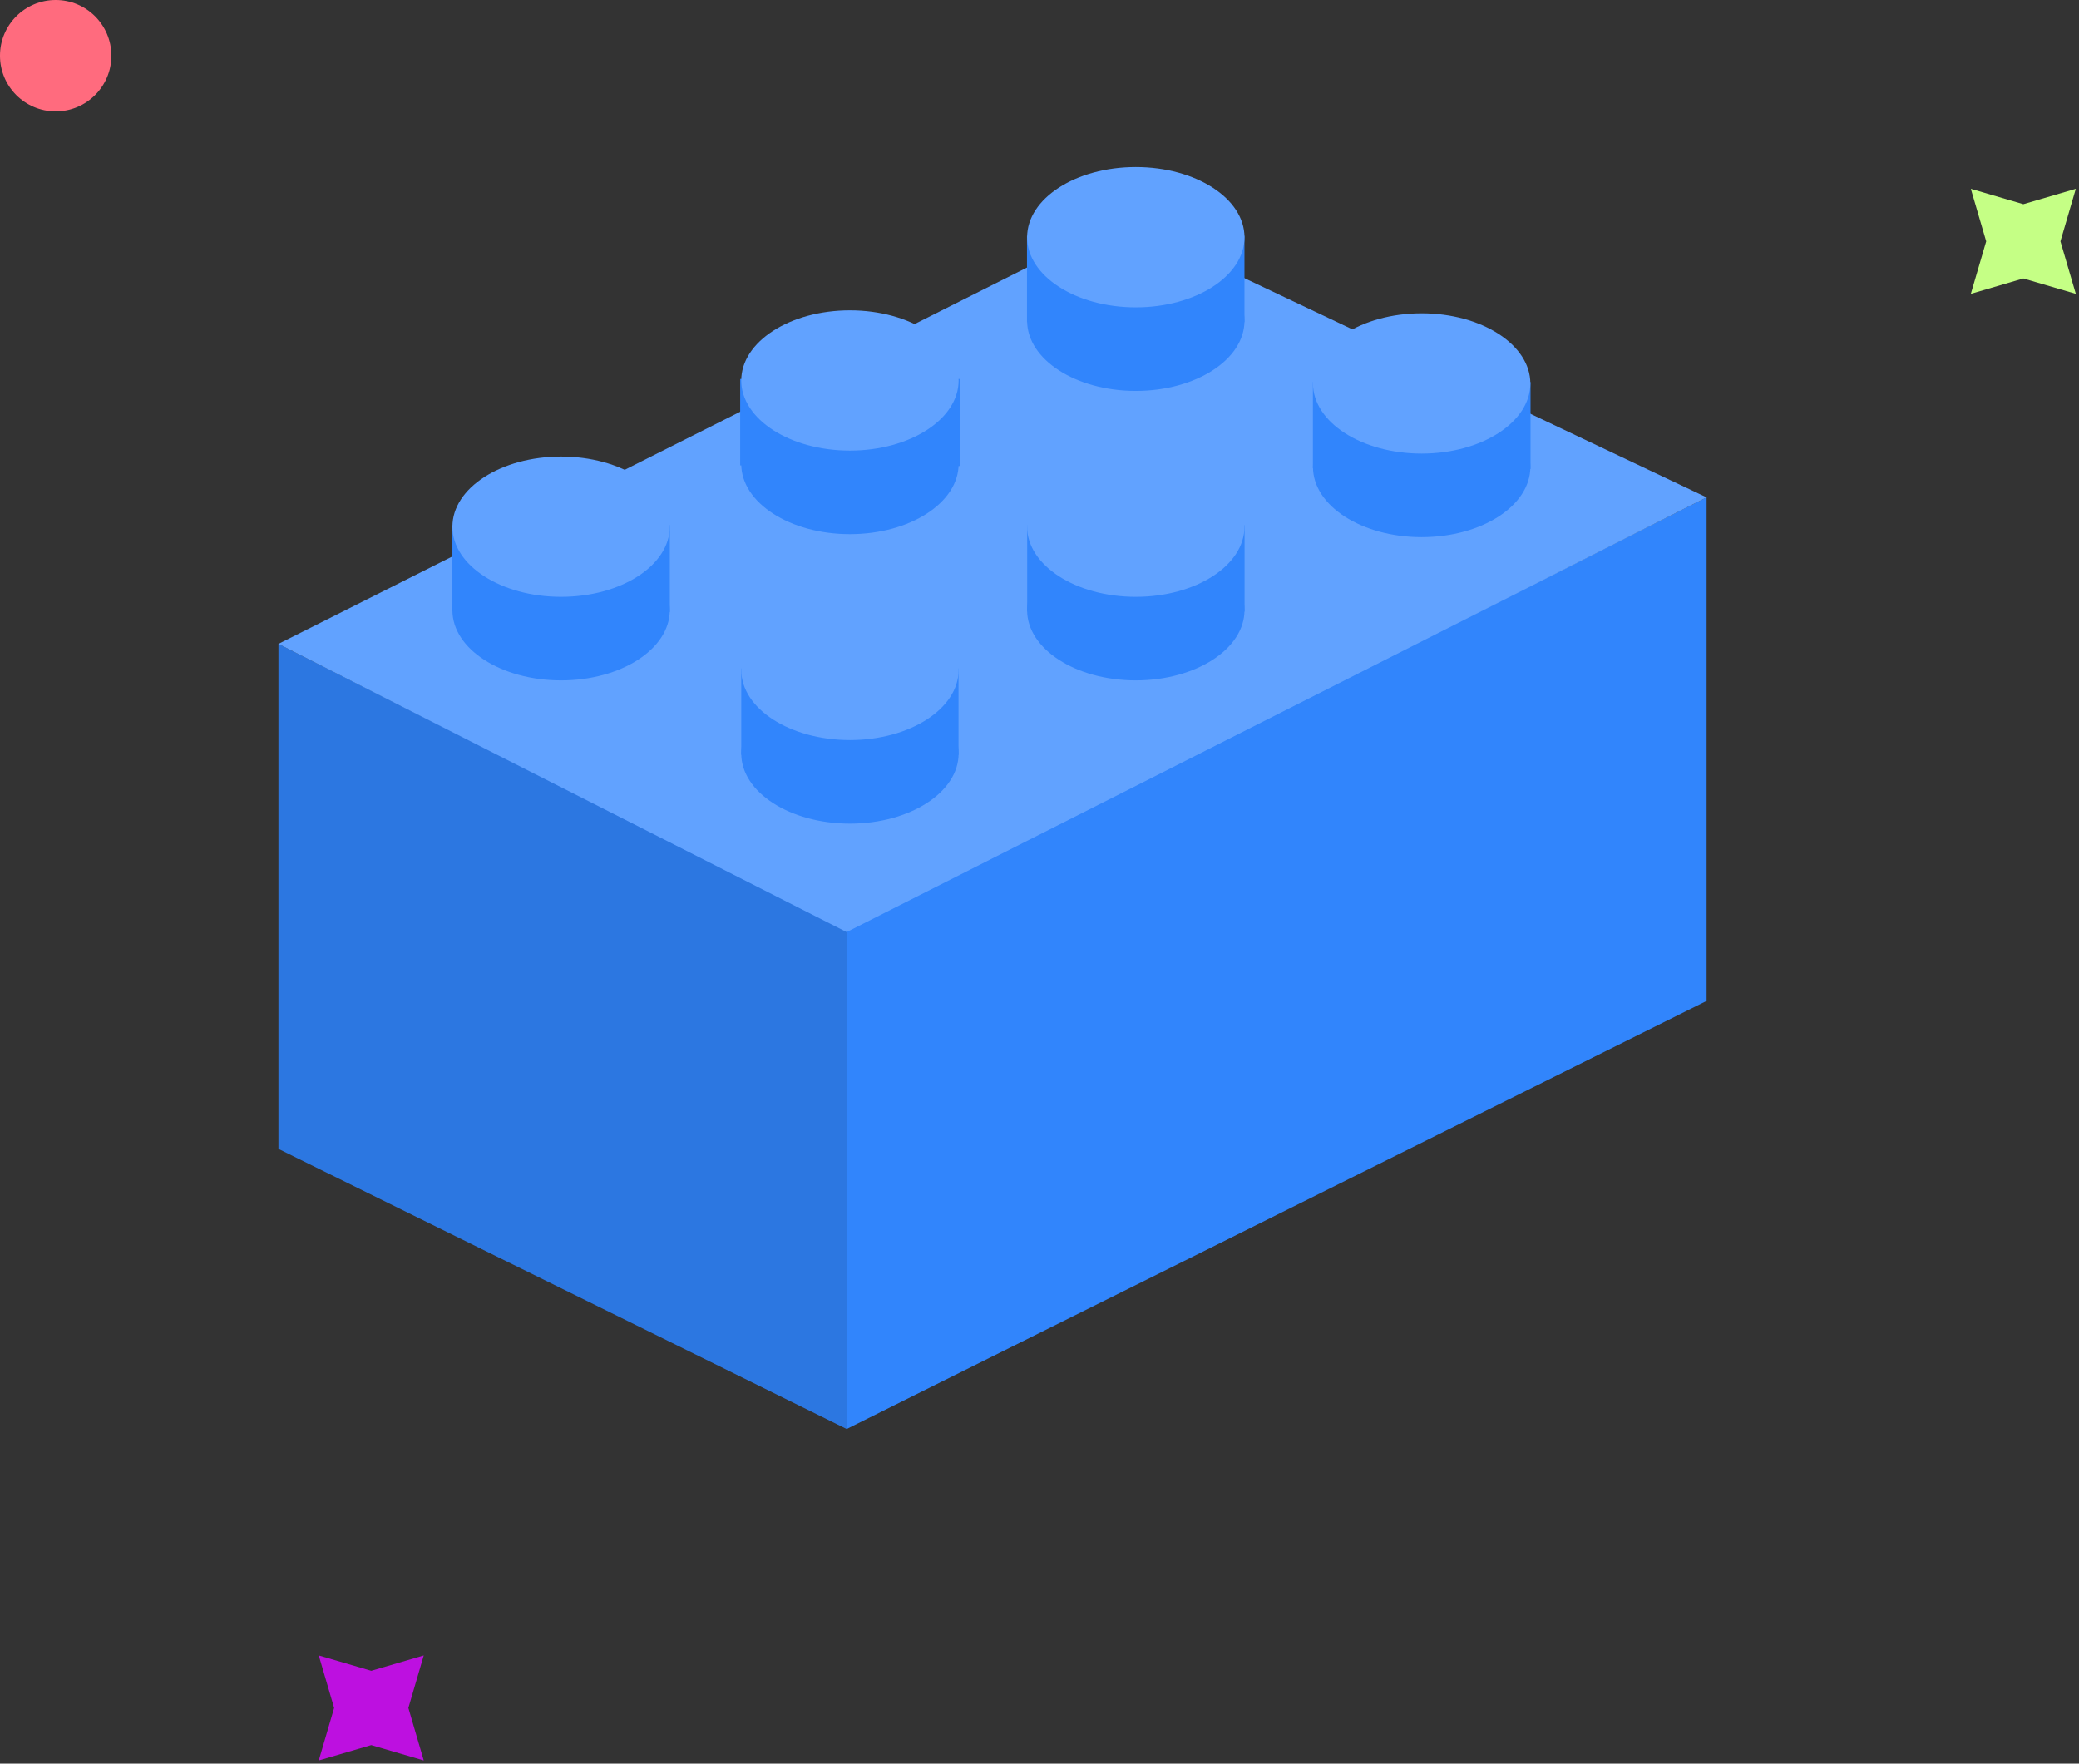 <?xml version="1.0" encoding="UTF-8"?>
<svg width="112px" height="95px" viewBox="0 0 112 95" version="1.1" xmlns="http://www.w3.org/2000/svg" xmlns:xlink="http://www.w3.org/1999/xlink">
    <rect x="0" y="0" width="112" height="95" fill="#333333" stroke="none"/>
    <!-- Generator: Sketch 52.2 (67145) - http://www.bohemiancoding.com/sketch -->
    <title>Group 20</title>
    <desc>Created with Sketch.</desc>
    <g id="Website" stroke="none" stroke-width="1" fill="none" fill-rule="evenodd">
        <g id="Landingpage-Copy-4" transform="translate(-135, -5591)" fill-rule="nonzero">
            <g id="Group-20" transform="translate(135, 5591)">
                <polygon id="Star" fill="#C5FF85" points="109 15 106.172 15.828 107 13 106.172 10.172 109 11 111.828 10.172 111 13 111.828 15.828"></polygon>
                <polygon id="Star-Copy-2" fill="#BD10E0" points="20 94 17.172 94.828 18 92 17.172 89.172 20 90 22.828 89.172 22 92 22.828 94.828"></polygon>
                <circle id="Oval-Copy" fill="#FF6B7E" cx="3" cy="3" r="3"></circle>
                <g id="Group" transform="translate(15, 9)">
                    <polygon id="Path" fill="#3185FC" points="30.611 41.073 30.611 67.973 76.938 44.916 76.938 17.792"></polygon>
                    <polygon id="Path-2" fill="#2C77E1" points="-2.4158453e-13 25.684 -2.4158453e-13 52.887 30.611 67.973 30.611 41.107"></polygon>
                    <polygon id="Path-3" fill="#61A2FF" points="-6.25277607e-13 25.684 45.429 2.847 76.938 17.792 30.611 41.207"></polygon>
                    <ellipse id="Oval" fill="#3185FC" cx="15.227" cy="23.872" rx="5.855" ry="3.778"></ellipse>
                    <polygon id="Rectangle" fill="#3185FC" points="9.372 19.291 21.085 19.291 21.085 23.981 9.372 23.937"></polygon>
                    <ellipse id="Oval" fill="#61A2FF" cx="15.227" cy="19.371" rx="5.855" ry="3.778"></ellipse>
                    <ellipse id="Oval" fill="#3185FC" cx="30.788" cy="31.589" rx="5.855" ry="3.778"></ellipse>
                    <polygon id="Rectangle" fill="#3185FC" points="24.934 27.007 36.637 27.007 36.637 31.664 24.934 31.664"></polygon>
                    <ellipse id="Oval" fill="#61A2FF" cx="30.788" cy="27.087" rx="5.855" ry="3.778"></ellipse>
                    <ellipse id="Oval" fill="#3185FC" cx="30.788" cy="15.995" rx="5.855" ry="3.778"></ellipse>
                    <polygon id="Rectangle" fill="#3185FC" points="24.875 11.414 36.727 11.414 36.727 16.102 24.875 16.07"></polygon>
                    <ellipse id="Oval" fill="#61A2FF" cx="30.788" cy="11.494" rx="5.855" ry="3.778"></ellipse>
                    <ellipse id="Oval" fill="#3185FC" cx="46.188" cy="8.279" rx="5.855" ry="3.778"></ellipse>
                    <polygon id="Rectangle" fill="#3185FC" points="40.326 3.697 52.042 3.697 52.042 8.354 40.326 8.354"></polygon>
                    <ellipse id="Oval" fill="#61A2FF" cx="46.188" cy="3.778" rx="5.855" ry="3.778"></ellipse>
                    <ellipse id="Oval" fill="#3185FC" cx="46.188" cy="23.872" rx="5.855" ry="3.778"></ellipse>
                    <polygon id="Rectangle" fill="#3185FC" points="40.337 19.291 52.048 19.291 52.048 23.947 40.337 23.947"></polygon>
                    <ellipse id="Oval" fill="#61A2FF" cx="46.188" cy="19.371" rx="5.855" ry="3.778"></ellipse>
                    <ellipse id="Oval" fill="#3185FC" cx="61.588" cy="16.156" rx="5.855" ry="3.778"></ellipse>
                    <polygon id="Rectangle" fill="#3185FC" points="55.729 11.574 67.453 11.574 67.453 16.264 55.729 16.225"></polygon>
                    <ellipse id="Oval" fill="#61A2FF" cx="61.588" cy="11.655" rx="5.855" ry="3.778"></ellipse>
                </g>
            </g>
        </g>
    </g>
</svg>